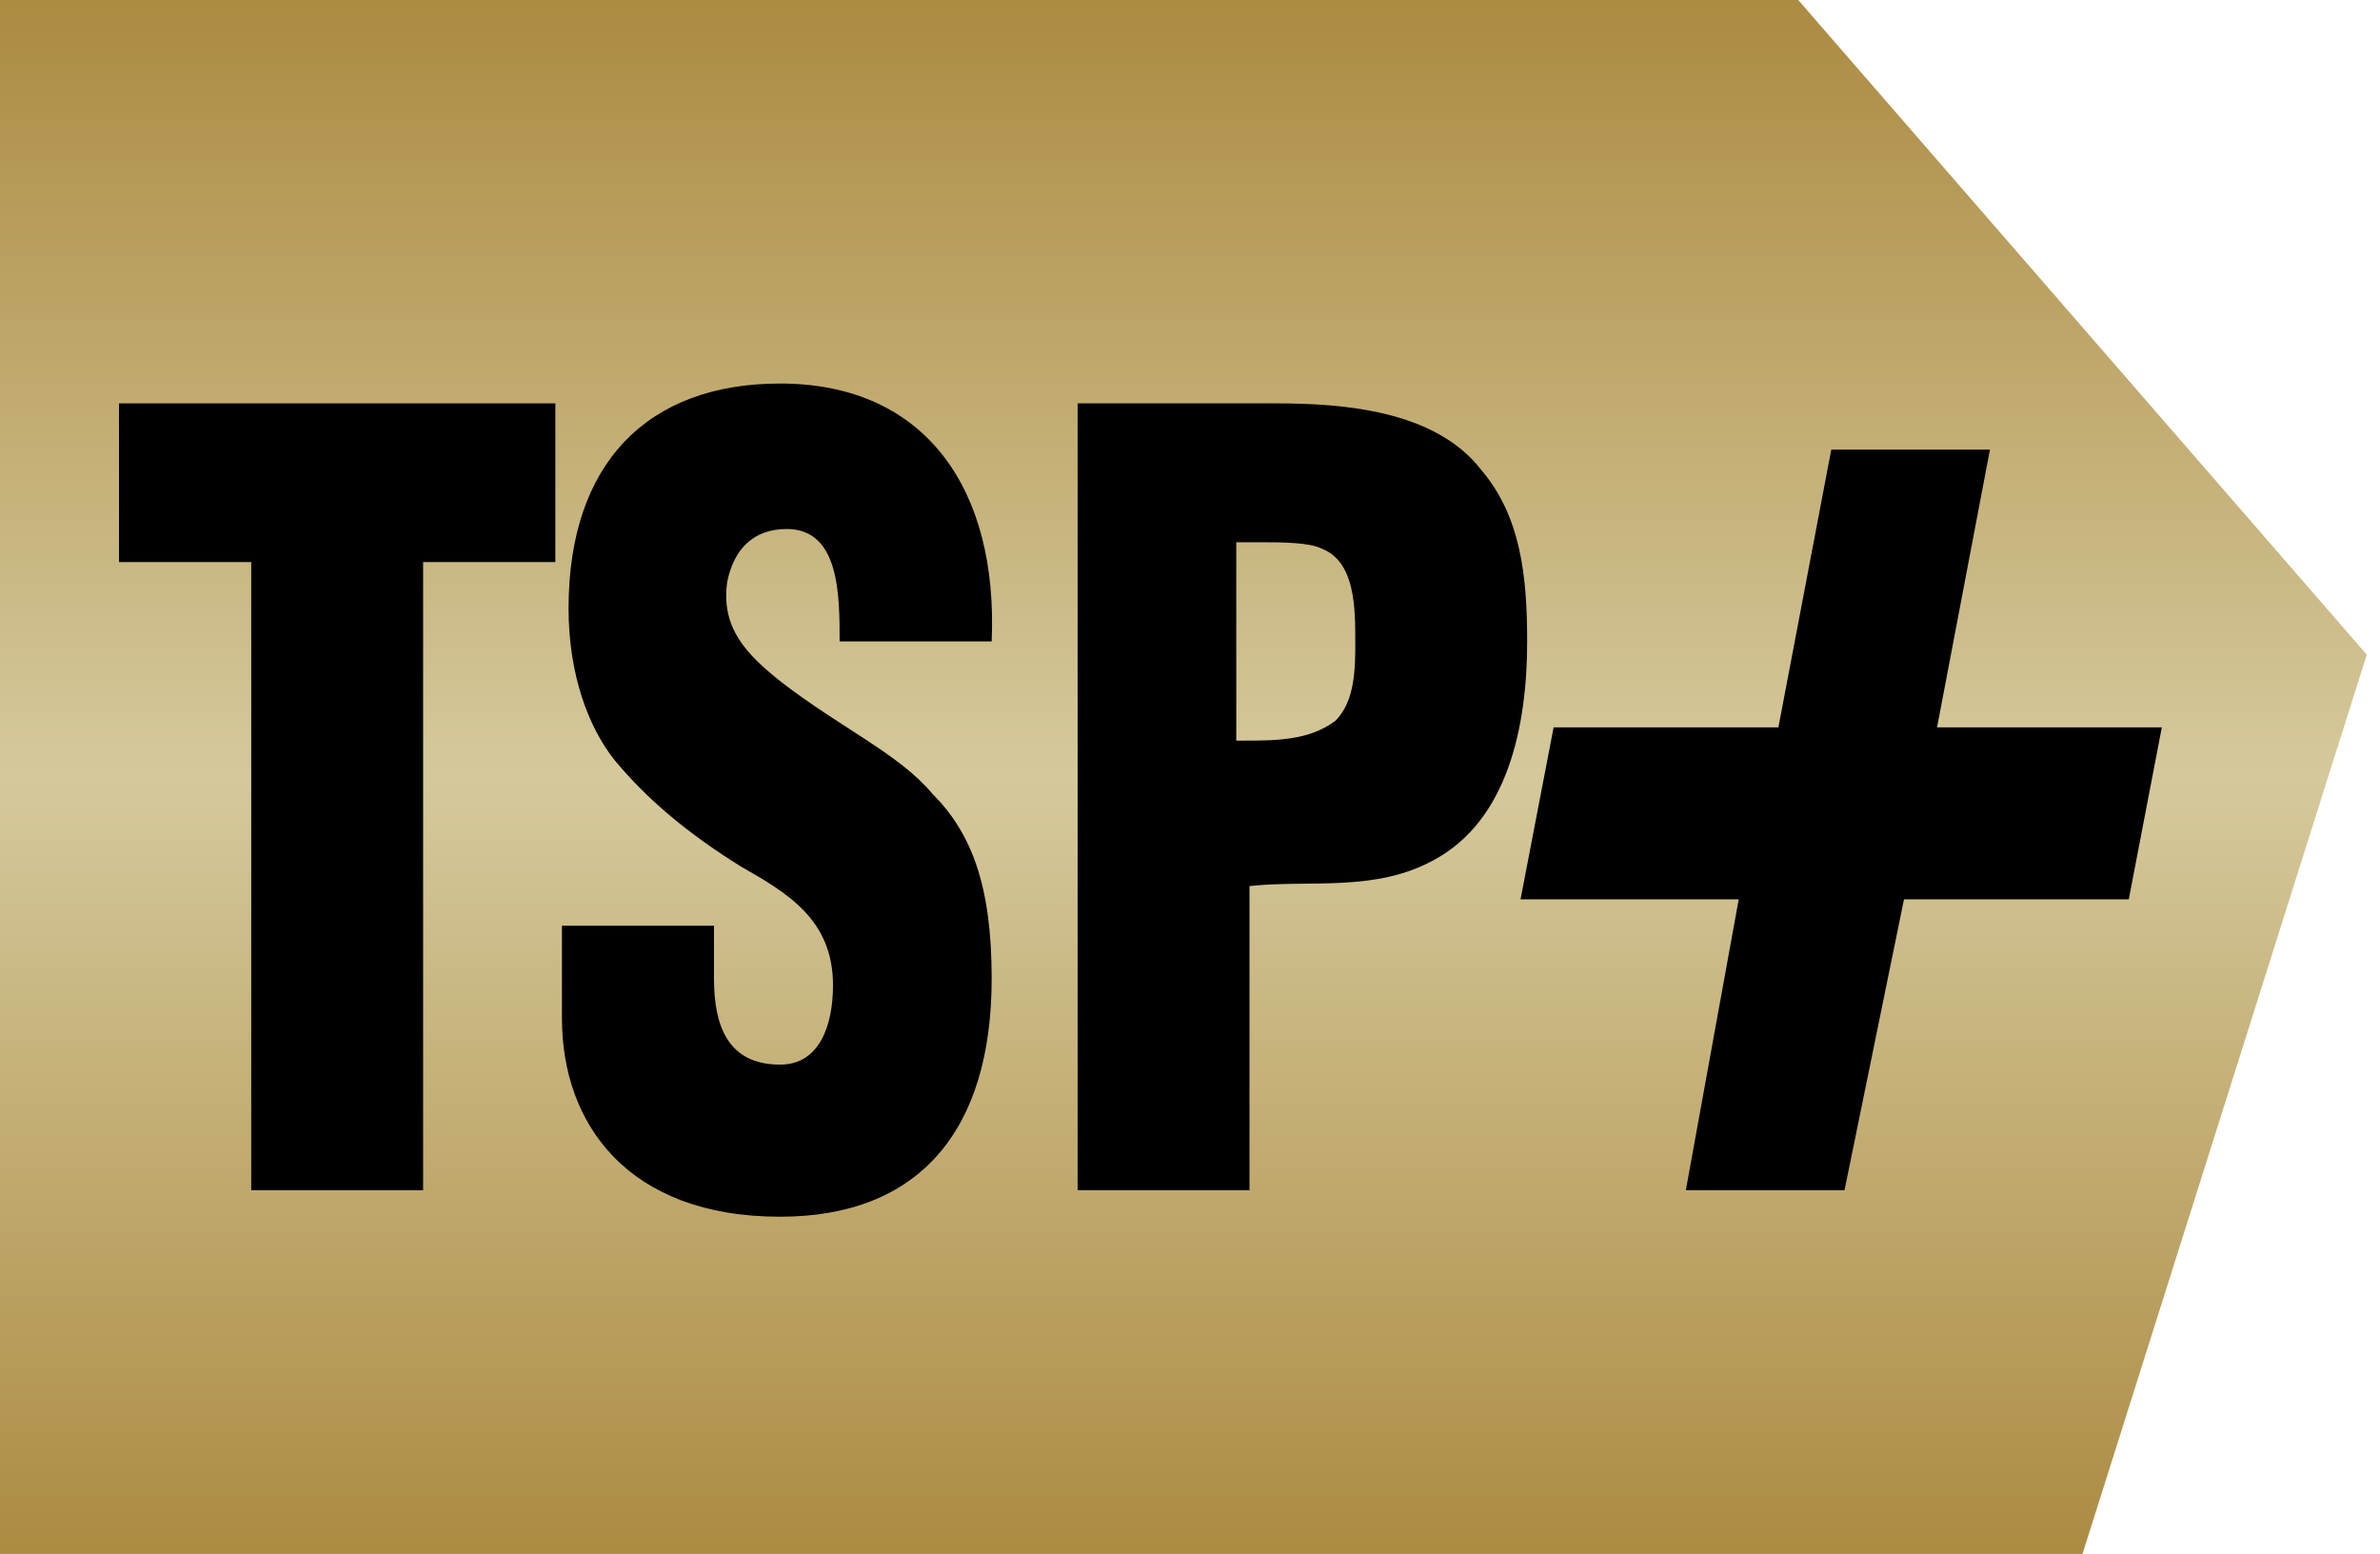 <?xml version="1.0" encoding="utf-8"?>
<!-- Generator: Adobe Illustrator 21.1.0, SVG Export Plug-In . SVG Version: 6.00 Build 0)  -->
<!DOCTYPE svg PUBLIC "-//W3C//DTD SVG 1.0//EN" "http://www.w3.org/TR/2001/REC-SVG-20010904/DTD/svg10.dtd">
<svg version="1.0" xmlns="http://www.w3.org/2000/svg" xmlns:xlink="http://www.w3.org/1999/xlink" x="0px" y="0px"
	 viewBox="0 0 36 23.5" style="enable-background:new 0 0 36 23.5;" xml:space="preserve">
<style type="text/css">
	.st0{fill:url(#SVGID_1_);}
	.st1{fill:url(#SVGID_2_);}
	.st2{fill:url(#SVGID_3_);}
	.st3{fill:url(#SVGID_4_);}
	.st4{fill:url(#SVGID_5_);}
	.st5{fill:url(#SVGID_6_);}
	.st6{fill:url(#SVGID_7_);}
	.st7{fill:url(#SVGID_8_);}
	.st8{fill:url(#SVGID_9_);}
	.st9{fill:url(#SVGID_10_);}
	.st10{fill:url(#SVGID_11_);}
	.st11{fill:url(#SVGID_12_);}
	.st12{fill:url(#SVGID_13_);}
	.st13{fill:url(#SVGID_14_);}
	.st14{fill:url(#SVGID_15_);}
	.st15{fill:url(#SVGID_16_);}
	.st16{fill:url(#SVGID_17_);}
	.st17{fill:url(#SVGID_18_);}
	.st18{fill:url(#SVGID_19_);}
	.st19{fill:url(#SVGID_20_);}
	.st20{fill:url(#SVGID_21_);}
	.st21{fill:url(#SVGID_22_);}
	.st22{fill:url(#SVGID_23_);}
	.st23{fill:url(#SVGID_24_);}
	.st24{fill:url(#SVGID_25_);}
	.st25{fill:url(#SVGID_26_);}
	.st26{fill:url(#SVGID_27_);}
	.st27{fill:url(#SVGID_28_);}
	.st28{fill:url(#SVGID_29_);}
	.st29{fill:url(#SVGID_30_);}
	.st30{fill:url(#SVGID_31_);}
	.st31{fill:url(#SVGID_32_);}
	.st32{fill:url(#SVGID_33_);}
	.st33{fill:url(#SVGID_34_);}
	.st34{fill:url(#SVGID_35_);}
	.st35{fill:url(#SVGID_36_);}
	.st36{fill:url(#SVGID_37_);}
	.st37{fill:url(#SVGID_38_);}
	.st38{fill:url(#SVGID_39_);}
	.st39{fill:url(#SVGID_40_);}
	.st40{fill:url(#SVGID_41_);}
	.st41{fill:url(#SVGID_42_);}
	.st42{fill:url(#SVGID_43_);}
	.st43{fill:url(#SVGID_44_);}
	.st44{fill:url(#SVGID_45_);}
	.st45{fill:url(#SVGID_46_);}
	.st46{fill:url(#SVGID_47_);}
	.st47{fill:url(#SVGID_48_);}
	.st48{fill:url(#SVGID_49_);}
	.st49{fill:url(#SVGID_50_);}
	.st50{fill:url(#SVGID_51_);}
	.st51{fill:url(#SVGID_52_);}
	.st52{fill:url(#SVGID_53_);}
	.st53{fill:url(#SVGID_54_);}
	.st54{fill:url(#SVGID_55_);}
	.st55{fill:url(#SVGID_56_);}
	.st56{fill:url(#SVGID_57_);}
	.st57{fill:url(#SVGID_58_);}
	.st58{fill:url(#SVGID_59_);}
	.st59{fill:url(#SVGID_60_);}
	.st60{fill:url(#SVGID_61_);}
	.st61{fill:url(#SVGID_62_);}
	.st62{fill:url(#SVGID_63_);}
	.st63{fill:url(#SVGID_64_);}
</style>
<g id="Layer_1">
</g>
<g id="Layer_2">
	<g>
		<linearGradient id="SVGID_1_" gradientUnits="userSpaceOnUse" x1="17.909" y1="23.487" x2="17.909" y2="2.281326e-02">
			<stop  offset="0" style="stop-color:#AC8B42"/>
			<stop  offset="0.5" style="stop-color:#D5C99C"/>
			<stop  offset="1" style="stop-color:#AC8B42"/>
		</linearGradient>
		<polygon class="st0" points="0,23.5 0,0 27.2,0 35.8,9.9 31.5,23.5 		"/>
		<g>
			<g>
				<g>
					<g>
						<path d="M1.9,6.1h6.5v2.4h-2V18H3.8V8.5h-2V6.1z"/>
						<path d="M10.8,14v0.8c0,0.7,0.2,1.3,1,1.3c0.6,0,0.8-0.6,0.8-1.2c0-1-0.7-1.4-1.4-1.8c-0.8-0.5-1.4-1-1.9-1.6
							C8.9,11,8.6,10.2,8.6,9.2c0-2.2,1.2-3.4,3.2-3.4c2.2,0,3.3,1.6,3.2,3.9h-2.3c0-0.7,0-1.7-0.8-1.7c-0.5,0-0.8,0.3-0.9,0.8
							c-0.1,0.7,0.3,1.1,0.8,1.5c0.9,0.7,1.8,1.1,2.3,1.7c0.6,0.6,0.9,1.4,0.9,2.8c0,2.3-1.1,3.6-3.2,3.6c-2.3,0-3.3-1.4-3.3-3V14
							H10.8z"/>
						<path d="M16.3,18V6.1h3c1,0,2.4,0.1,3.1,1c0.6,0.7,0.7,1.6,0.7,2.6c0,1.3-0.3,2.7-1.4,3.3c-0.9,0.5-1.9,0.3-2.8,0.4V18H16.3z
							 M18.8,11.2c0.5,0,1,0,1.4-0.3c0.3-0.3,0.3-0.8,0.3-1.2c0-0.5,0-1.2-0.5-1.4c-0.2-0.1-0.6-0.1-1-0.1h-0.3V11.2z"/>
						<path d="M27.7,6.8h2.4L29.3,11h3.4l-0.5,2.6h-3.4L27.9,18h-2.4l0.8-4.4H23l0.5-2.6h3.4L27.7,6.8z"/>
					</g>
				</g>
			</g>
		</g>
	</g>
</g>
</svg>
